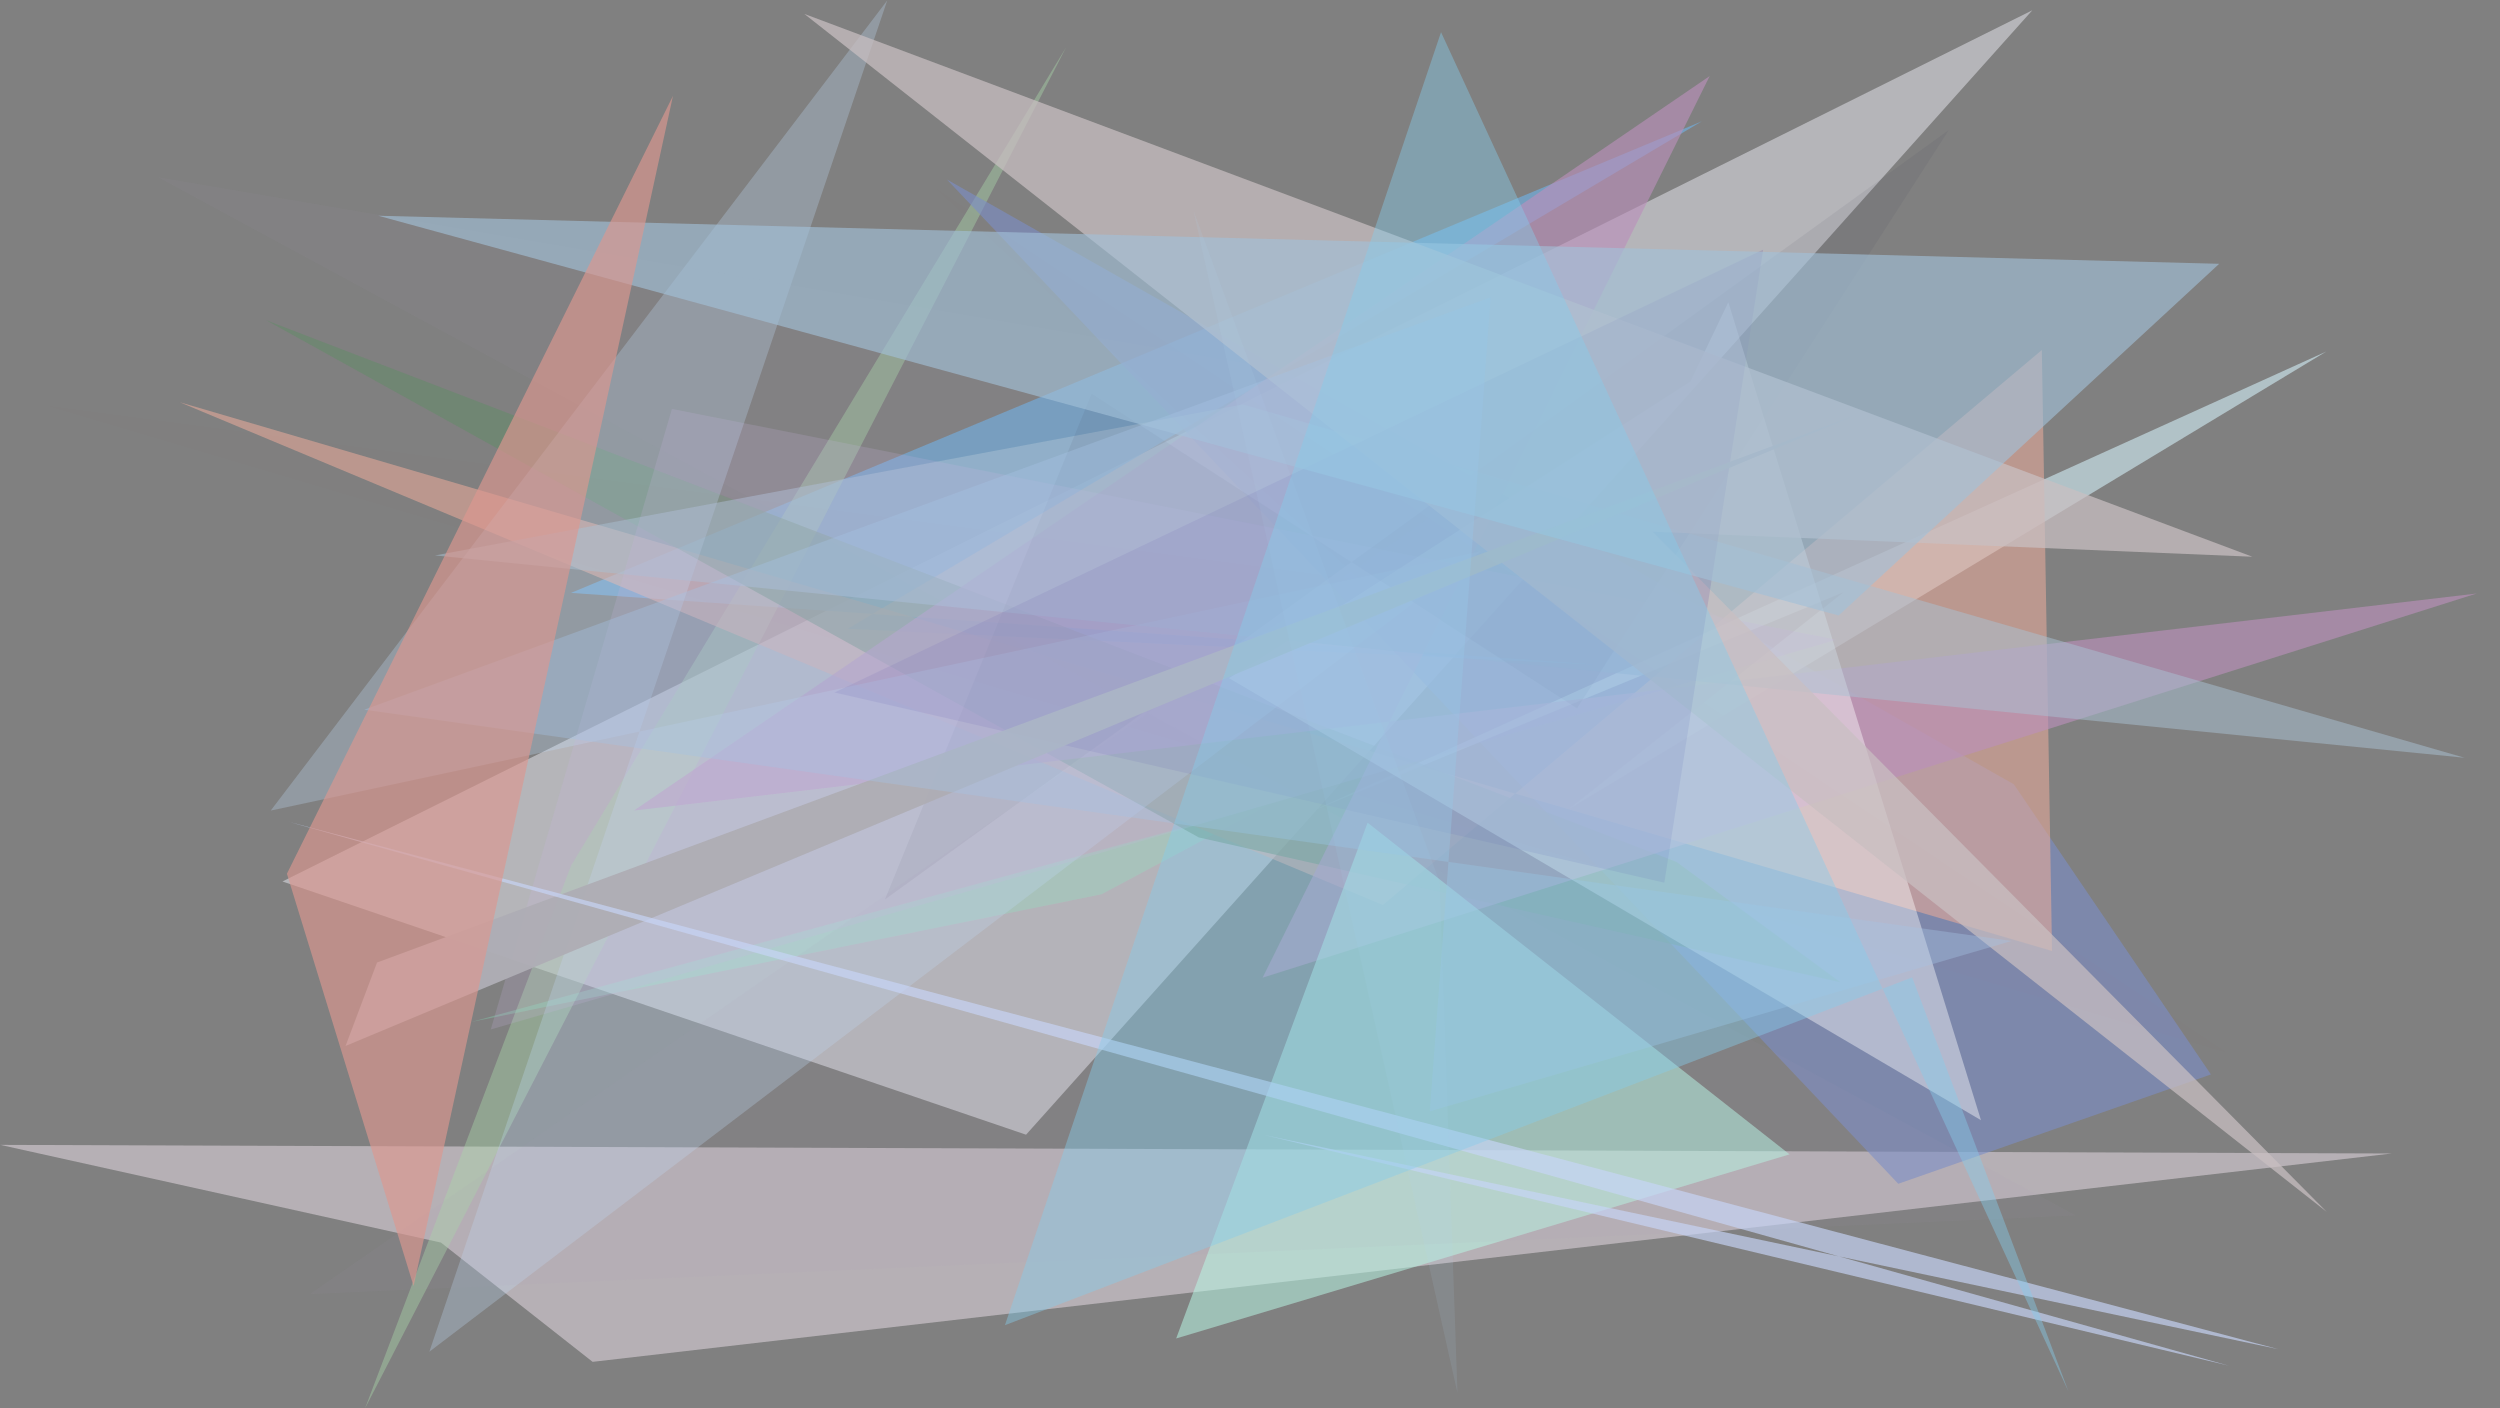 <?xml version="1.0" encoding="utf-8" standalone="no"?>
<!DOCTYPE svg PUBLIC "-//W3C//DTD SVG 1.1//EN"
  "http://www.w3.org/Graphics/SVG/1.1/DTD/svg11.dtd">
<svg xmlns:xlink="http://www.w3.org/1999/xlink" width="1022.4pt" height="576pt" viewBox="0 0 1022.4 576" xmlns="http://www.w3.org/2000/svg" version="1.1">
 <defs>
  <style type="text/css">*{stroke-linejoin: round; stroke-linecap: butt}</style>
 </defs>
 <g id="figure_1">
  <g id="patch_1">
   <path d="M 0 576 
L 1022.4 576 
L 1022.4 0 
L 0 0 
z
" style="fill: #ffffff"/>
  </g>
  <g id="axes_1">
   <g id="patch_2">
    <path d="M 0 576 
L 0 0 
L 1022.4 0 
L 1022.4 576 
z
" clip-path="url(#p9a3baa65b9)" style="fill: #808080"/>
   </g>
   <g id="patch_3">
    <path d="M 115.514 360.486 
L 831.137 4.2 
L 419.611 464.048 
z
" clip-path="url(#p9a3baa65b9)" style="fill: #bfbfc4; fill-opacity: 0.841"/>
   </g>
   <g id="patch_4">
    <path d="M 978.075 471.735 
L 0.101 468.206 
L 180.332 508.163 
L 242.356 556.942 
z
" clip-path="url(#p9a3baa65b9)" style="fill: #bbb5ba; fill-opacity: 0.912"/>
   </g>
   <g id="patch_5">
    <path d="M 346.562 257.179 
L 696.006 49.601 
L 233.517 242.473 
L 653.291 271.823 
z
" clip-path="url(#p9a3baa65b9)" style="fill: #72a9d4; fill-opacity: 0.757"/>
   </g>
   <g id="patch_6">
    <path d="M 233.541 353.973 
L 436.012 19.31 
L 149.272 575.99 
z
" clip-path="url(#p9a3baa65b9)" style="fill: #a8d5aa; fill-opacity: 0.421"/>
   </g>
   <g id="patch_7">
    <path d="M 776.31 484.116 
L 387.271 73.423 
L 823.58 320.748 
L 904.175 439.4 
z
" clip-path="url(#p9a3baa65b9)" style="fill: #7c8ec7; fill-opacity: 0.614"/>
   </g>
   <g id="patch_8">
    <path d="M 192.716 417.945 
L 519.89 328.625 
L 450.514 365.717 
z
" clip-path="url(#p9a3baa65b9)" style="fill: #86eec5; fill-opacity: 0.277"/>
   </g>
   <g id="patch_9">
    <path d="M 753.832 242.25 
L 641.927 330.642 
L 951.391 143.741 
L 535.751 332.048 
z
" clip-path="url(#p9a3baa65b9)" style="fill: #c1d7de; fill-opacity: 0.758"/>
   </g>
   <g id="patch_10">
    <path d="M 565.547 370.131 
L 73.514 164.5 
L 839.197 388.919 
L 835.024 143.151 
z
" clip-path="url(#p9a3baa65b9)" style="fill: #e6aa9a; fill-opacity: 0.578"/>
   </g>
   <g id="patch_11">
    <path d="M 752.518 401.664 
L 490.242 342.477 
L 108.841 130.963 
L 685.627 352.5 
z
" clip-path="url(#p9a3baa65b9)" style="fill: #638a68; fill-opacity: 0.542"/>
   </g>
   <g id="patch_12">
    <path d="M 699.19 31.103 
L 516.356 399.827 
L 1012.847 242.717 
L 259.233 331.492 
z
" clip-path="url(#p9a3baa65b9)" style="fill: #bb90bb; fill-opacity: 0.627"/>
   </g>
   <g id="patch_13">
    <path d="M 559.288 336.455 
L 481 547.384 
L 731.856 472.087 
z
" clip-path="url(#p9a3baa65b9)" style="fill: #b7f5e3; fill-opacity: 0.546"/>
   </g>
   <g id="patch_14">
    <path d="M 362.843 0.188 
L 110.722 331.486 
L 605.65 225.455 
L 175.586 552.798 
z
" clip-path="url(#p9a3baa65b9)" style="fill: #c2ddf8; fill-opacity: 0.286"/>
   </g>
   <g id="patch_15">
    <path d="M 502.622 277.334 
L 691.325 156.016 
L 706.816 123.62 
L 810.144 458.12 
z
" clip-path="url(#p9a3baa65b9)" style="fill: #ffffff; fill-opacity: 0.413"/>
   </g>
   <g id="patch_16">
    <path d="M 64.615 72.483 
L 848.881 497.062 
L 126.756 529.225 
L 643.031 171.291 
z
" clip-path="url(#p9a3baa65b9)" style="fill: #9d98af; fill-opacity: 0.07"/>
   </g>
   <g id="patch_17">
    <path d="M 1007.951 309.906 
L 177.879 227.151 
L 508.308 165.387 
z
" clip-path="url(#p9a3baa65b9)" style="fill: #a9c1d2; fill-opacity: 0.508"/>
   </g>
   <g id="patch_18">
    <path d="M 796.931 53.221 
L 361.915 367.826 
L 446.425 160.981 
L 644.932 289.678 
z
" clip-path="url(#p9a3baa65b9)" style="fill: #3c3c55; fill-opacity: 0.08"/>
   </g>
   <g id="patch_19">
    <path d="M 750.983 261.637 
L 274.791 167.234 
L 200.699 421.015 
z
" clip-path="url(#p9a3baa65b9)" style="fill: #c7b2e1; fill-opacity: 0.198"/>
   </g>
   <g id="patch_20">
    <path d="M 675.909 217.472 
L 951.545 495.626 
L 328.922 5.686 
L 921.117 227.68 
z
" clip-path="url(#p9a3baa65b9)" style="fill: #c8bec2; fill-opacity: 0.734"/>
   </g>
   <g id="patch_21">
    <path d="M 680.648 360.989 
L 721.08 102.079 
L 341.266 283.203 
z
" clip-path="url(#p9a3baa65b9)" style="fill: #49319b; fill-opacity: 0.141"/>
   </g>
   <g id="patch_22">
    <path d="M 141.318 427.75 
L 154.189 393.634 
L 757.46 170.353 
z
" clip-path="url(#p9a3baa65b9)" style="fill: #aeadb5; fill-opacity: 0.962"/>
   </g>
   <g id="patch_23">
    <path d="M 154.702 88.232 
L 751.922 251.725 
L 907.556 107.884 
z
" clip-path="url(#p9a3baa65b9)" style="fill: #a3c1d8; fill-opacity: 0.629"/>
   </g>
   <g id="patch_24">
    <path d="M 517.098 464.189 
L 911.622 558.546 
L 117.579 335.952 
L 931.812 551.781 
z
" clip-path="url(#p9a3baa65b9)" style="fill: #c7d5f7; fill-opacity: 0.663"/>
   </g>
   <g id="patch_25">
    <path d="M 488.082 86.127 
L 596.052 569.722 
L 588.748 360.752 
z
" clip-path="url(#p9a3baa65b9)" style="fill: #b5d0ee; fill-opacity: 0.115"/>
   </g>
   <g id="patch_26">
    <path d="M 910.955 430.632 
L 18.992 165.901 
L 556.336 237.21 
L 381.778 76.382 
z
" clip-path="url(#p9a3baa65b9)" style="fill: #d5b194; fill-opacity: 0.005"/>
   </g>
   <g id="patch_27">
    <path d="M 822.577 384.819 
L 148.968 290.244 
L 609.649 121.532 
L 584.728 454.484 
z
" clip-path="url(#p9a3baa65b9)" style="fill: #a6c1e3; fill-opacity: 0.388"/>
   </g>
   <g id="patch_28">
    <path d="M 117.339 357.317 
L 275.216 39.233 
L 169.141 525.949 
z
" clip-path="url(#p9a3baa65b9)" style="fill: #dc988f; fill-opacity: 0.655"/>
   </g>
   <g id="patch_29">
    <path d="M 410.98 541.945 
L 781.993 399.702 
L 845.898 568.994 
L 589.323 13.157 
z
" clip-path="url(#p9a3baa65b9)" style="fill: #87cdeb; fill-opacity: 0.427"/>
   </g>
  </g>
 </g>
 <defs>
  <clipPath id="p9a3baa65b9">
   <rect x="0" y="0" width="1022.4" height="576"/>
  </clipPath>
 </defs>
</svg>
